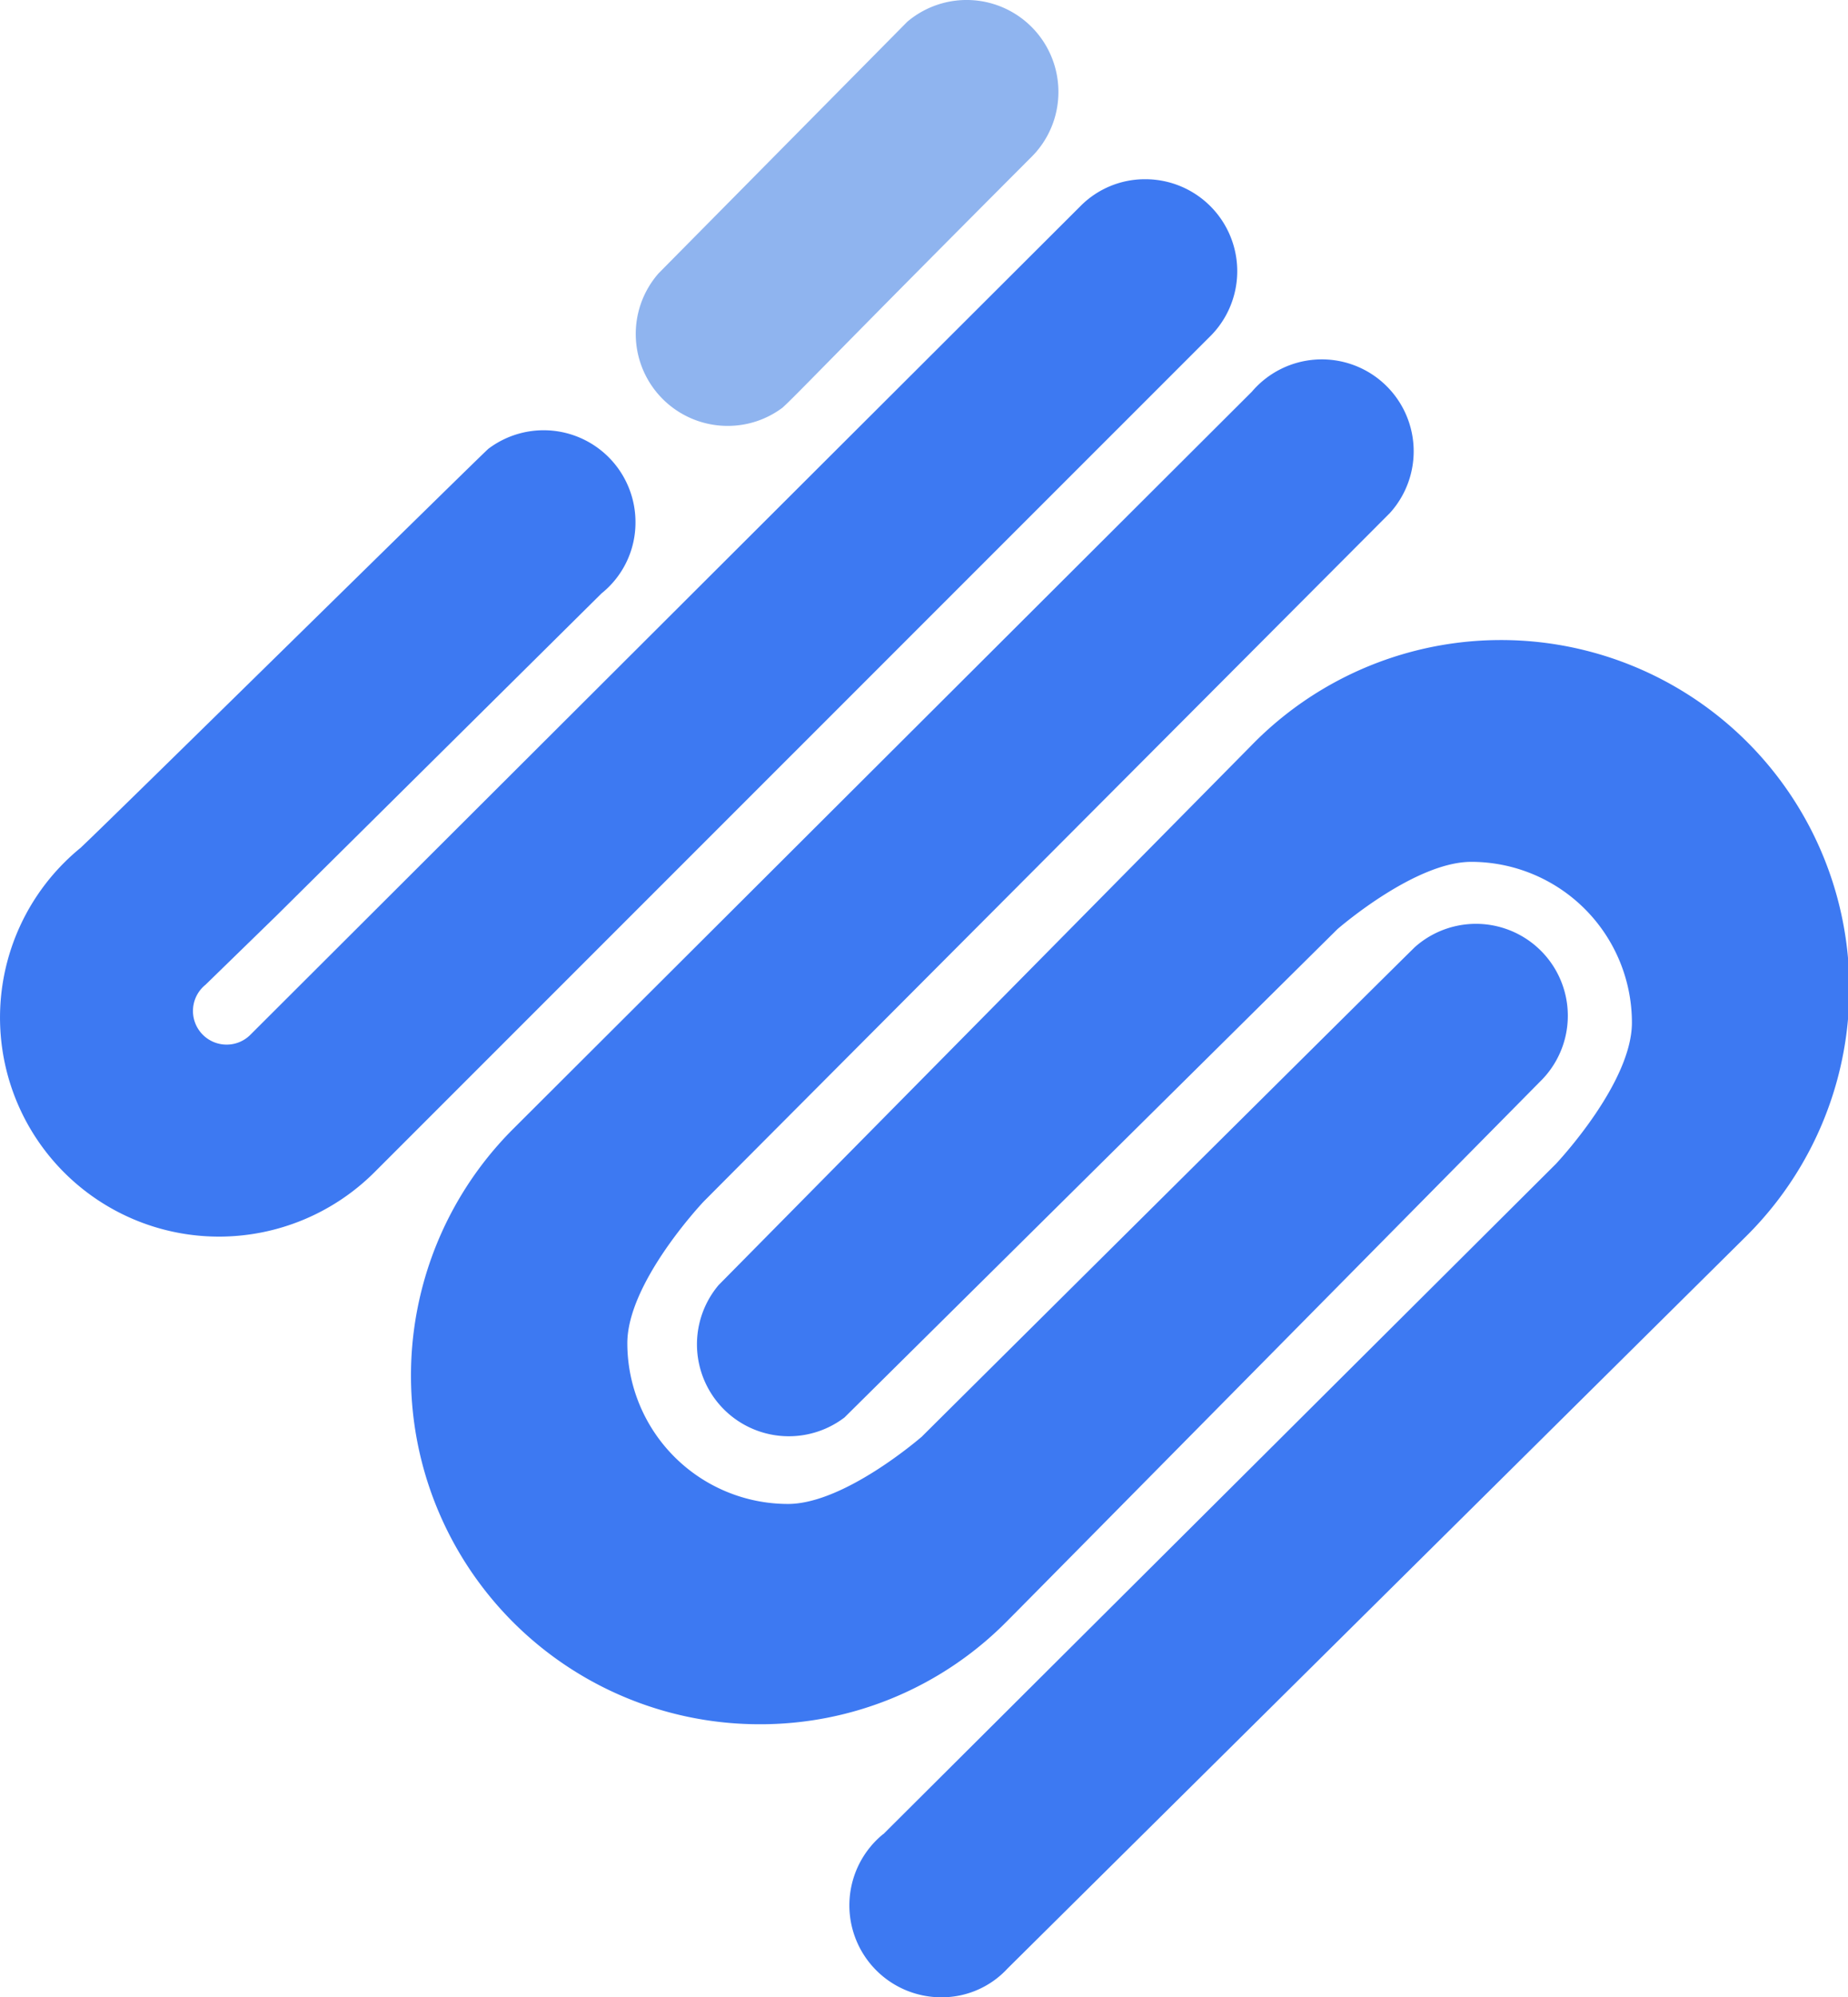 <svg id="logo" xmlns="http://www.w3.org/2000/svg" viewBox="0 0 679.9 734.4"><defs><style>.cls-1{fill:#8fb4ef;}.cls-2{fill:#3d79f2;}</style></defs><title>parent_logo_tinted</title><g id="Layer_3" data-name="Layer 3"><g id="logo-2" data-name="logo"><path id="dot" class="cls-1" d="M665.6,862.7a33.8,33.8,0,0,1-25.4-56.1l91.5-92.5a33.77,33.77,0,0,1,55.6,25.8A33.66,33.66,0,0,1,777.2,764c-70.7,70.8-85.9,87-91.4,92A33.57,33.57,0,0,1,665.6,862.7Z" transform="translate(-397.9 -706.1)"/><g id="lines"><path class="cls-2" d="M478.5,1160.8a80.54,80.54,0,0,1-50.9-143l.1-.1.1-.1c10.8-10.1,148.1-145.2,149.8-146.5a33.78,33.78,0,0,1,54.1,27,33.38,33.38,0,0,1-12.5,26.2L499.6,1042.8l-26.1,25.4a12.37,12.37,0,0,0,7.8,22,12.32,12.32,0,0,0,8.9-3.8L795.6,781.7a33.35,33.35,0,0,1,23.7-9.7,33.81,33.81,0,0,1,23.4,58.2L535.4,1137.4A81,81,0,0,1,478.5,1160.8Z" transform="translate(-397.9 -706.1)"/><path class="cls-2" d="M677.3,1340.1a128.2,128.2,0,0,1-90.6-218.9l271.7-271,.1-.1a33.8,33.8,0,1,1,50.7,44.7c-4,4-250.1,250.7-252.5,253.2l-.1.1c-1.1,1.2-27.9,29.9-27.9,51.9a59.15,59.15,0,0,0,59.1,59.1c20.5,0,48-23.7,49.2-24.7l.1-.1.1-.1c1.8-1.8,177.3-176.1,181.3-179.9a33.8,33.8,0,0,1,46.9,48.6c-1.3,1.3-194.7,197.1-196.7,199A127.48,127.48,0,0,1,677.3,1340.1Z" transform="translate(-397.9 -706.1)"/><path class="cls-2" d="M744.2,1440.5a33.81,33.81,0,0,1-21.5-59.9l.2-.1L970.4,1134c1.1-1.2,27.9-29.9,27.9-51.9a59.15,59.15,0,0,0-59.1-59.1c-20.5,0-48,23.7-49.2,24.7l-.1.1L708.6,1227.3a33.8,33.8,0,0,1-46.3-48.7l196-198.4a128.17,128.17,0,1,1,181.9,180.6L768.6,1429.9A32.92,32.92,0,0,1,744.2,1440.5Z" transform="translate(-397.9 -706.1)"/></g></g></g></svg>